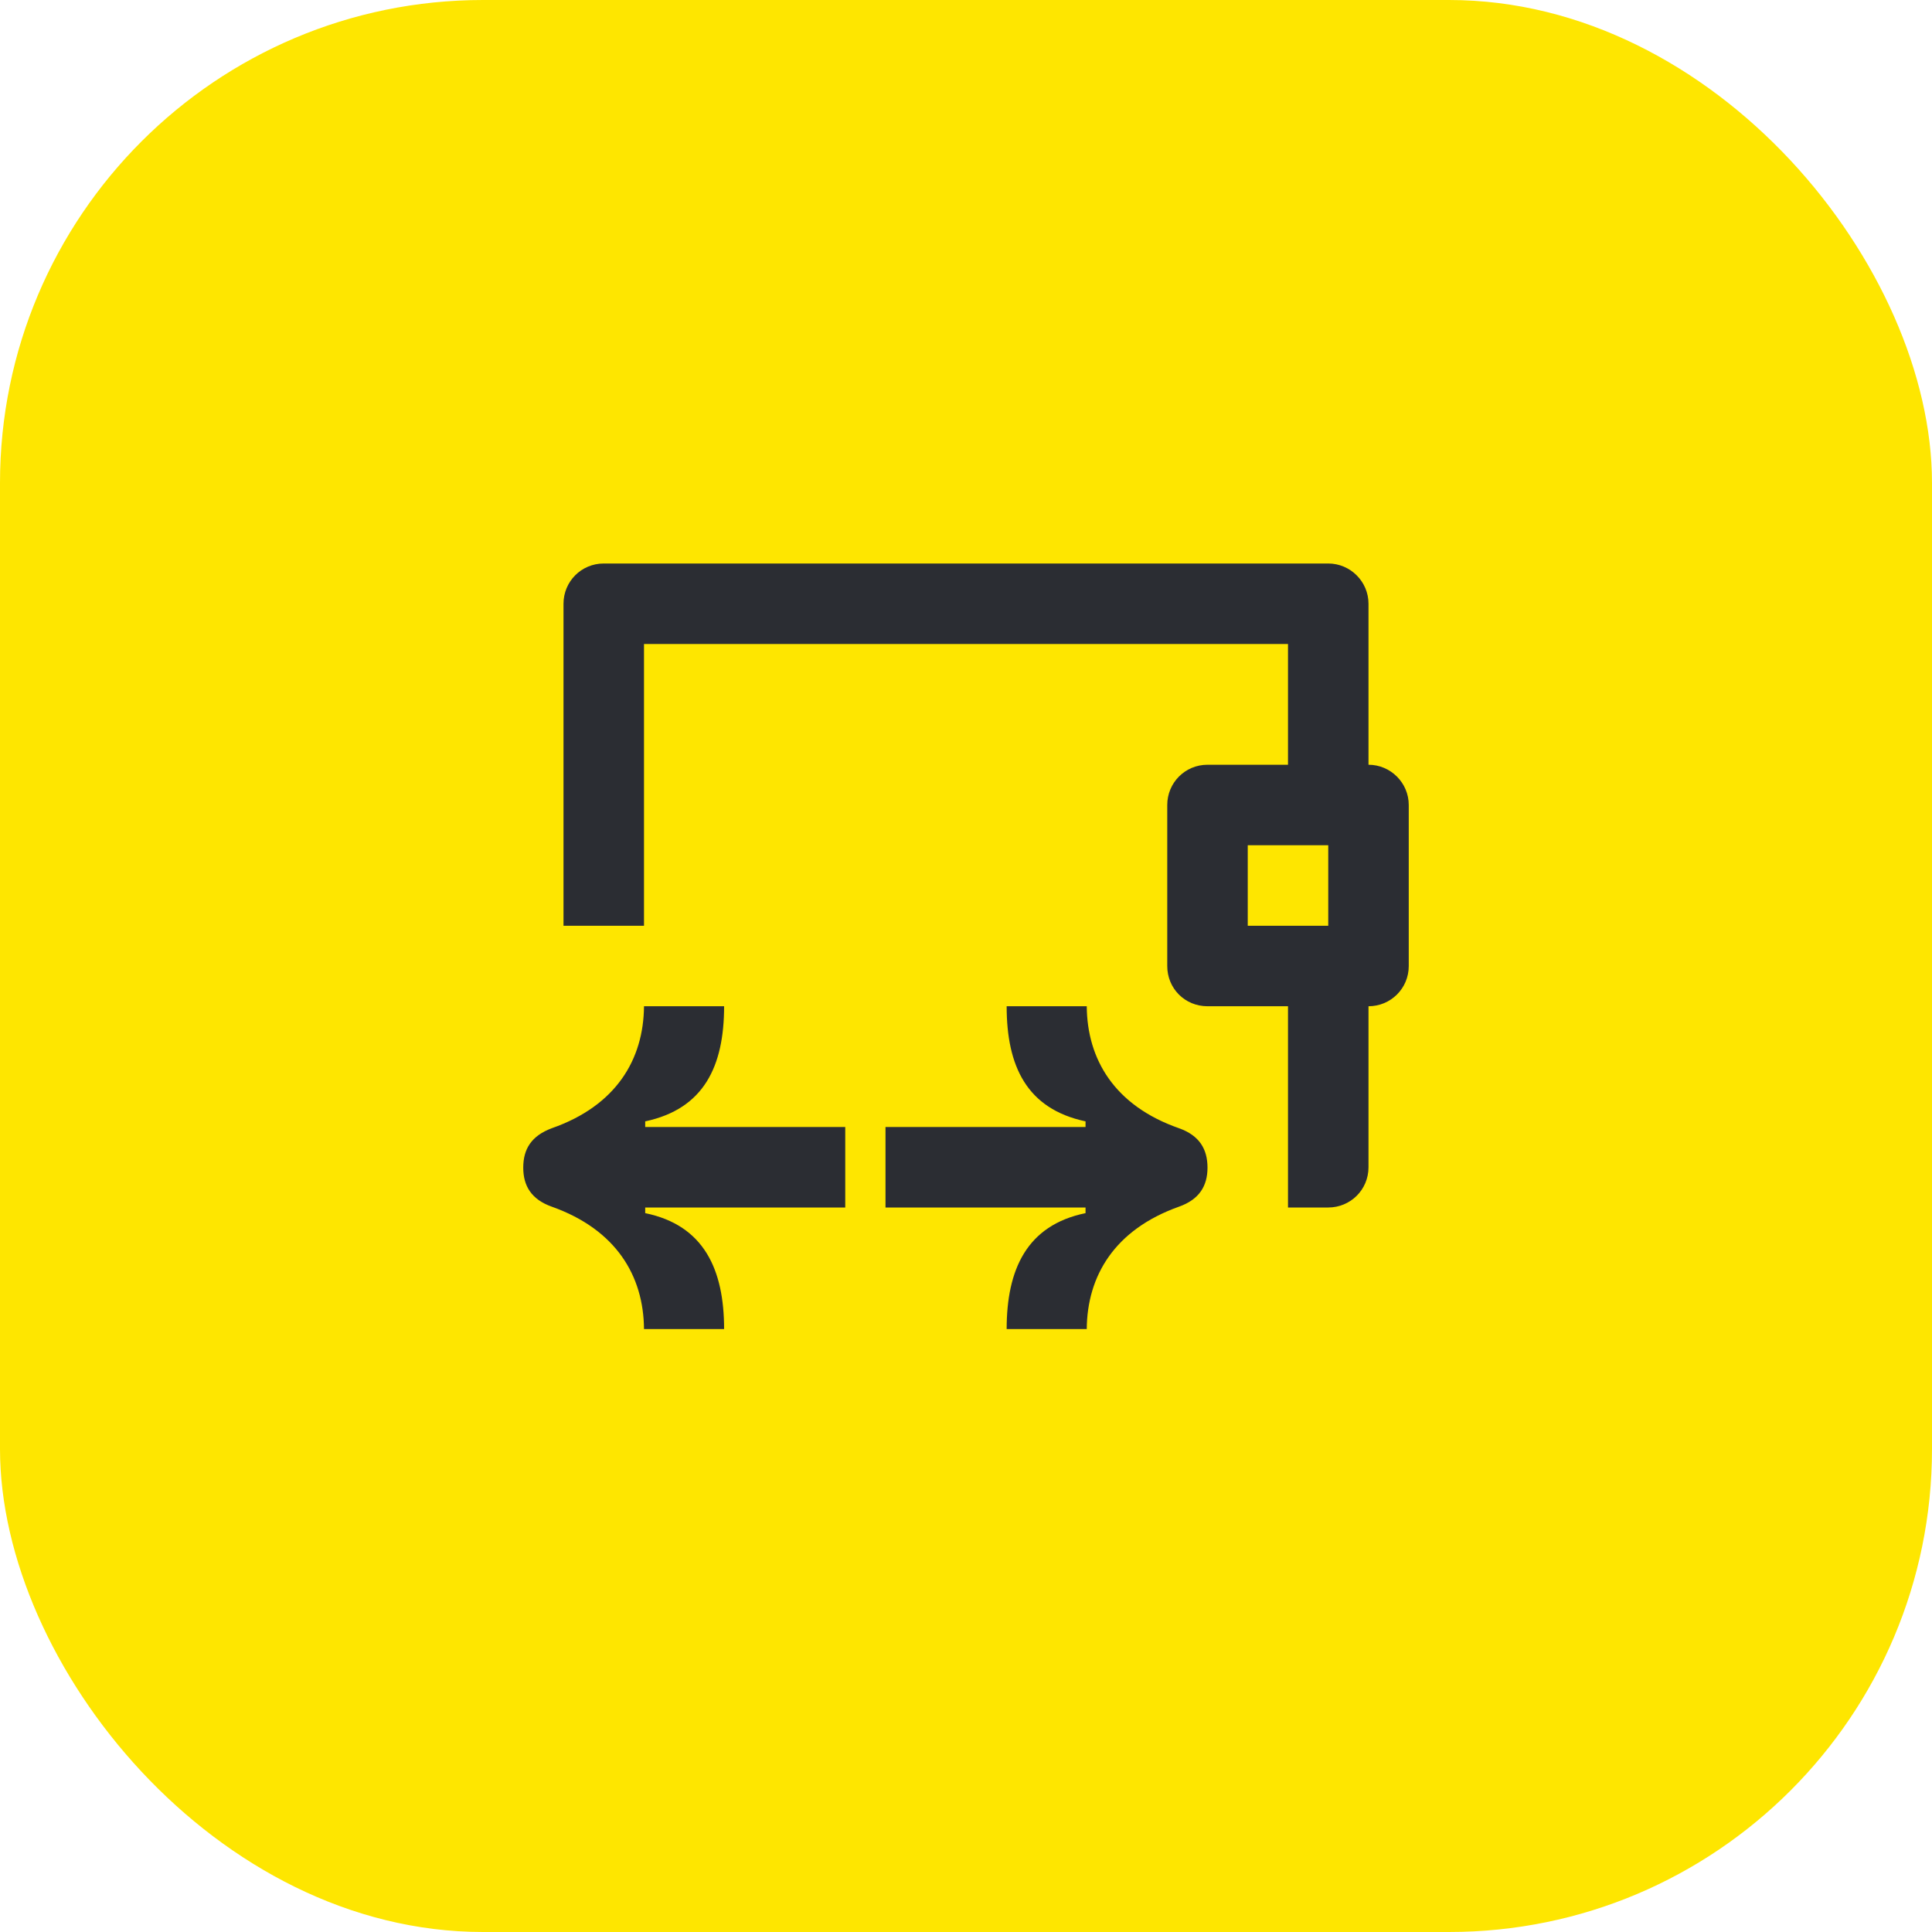 <svg width="48" height="48" viewBox="0 0 48 48" fill="none" xmlns="http://www.w3.org/2000/svg">
<rect width="48" height="48" rx="12" fill="#FEE600"/>
<path d="M22 28V30H26.97V30.14C25.51 30.44 25.01 31.54 25.01 33.02H27C27.01 31.7 27.69 30.55 29.29 29.98C29.8 29.8 30 29.46 30 29.01C30 28.55 29.8 28.21 29.29 28.03C27.69 27.47 27.01 26.32 27 25H25.01C25.01 26.49 25.51 27.55 26.97 27.86V28H22ZM21 28H16.03V27.86C17.49 27.55 17.99 26.49 17.99 25H16C15.99 26.32 15.31 27.47 13.71 28.03C13.2 28.22 13 28.55 13 29.01C13 29.46 13.2 29.8 13.71 29.98C15.31 30.55 15.99 31.7 16 33.02H17.99C17.99 31.54 17.49 30.44 16.03 30.14V30H21V28ZM32 30H33C33.55 30 34 29.56 34 29V25C34.55 25 35 24.56 35 24V20C35 19.45 34.55 19 34 19V15C34 14.45 33.55 14 33 14H15C14.44 14 14 14.45 14 15V23H16V16H32V19H30C29.44 19 29 19.45 29 20V24C29 24.56 29.44 25 30 25H32V30ZM31 23V21H33V23H31Z" fill="#2B2D33"/>
</svg>
